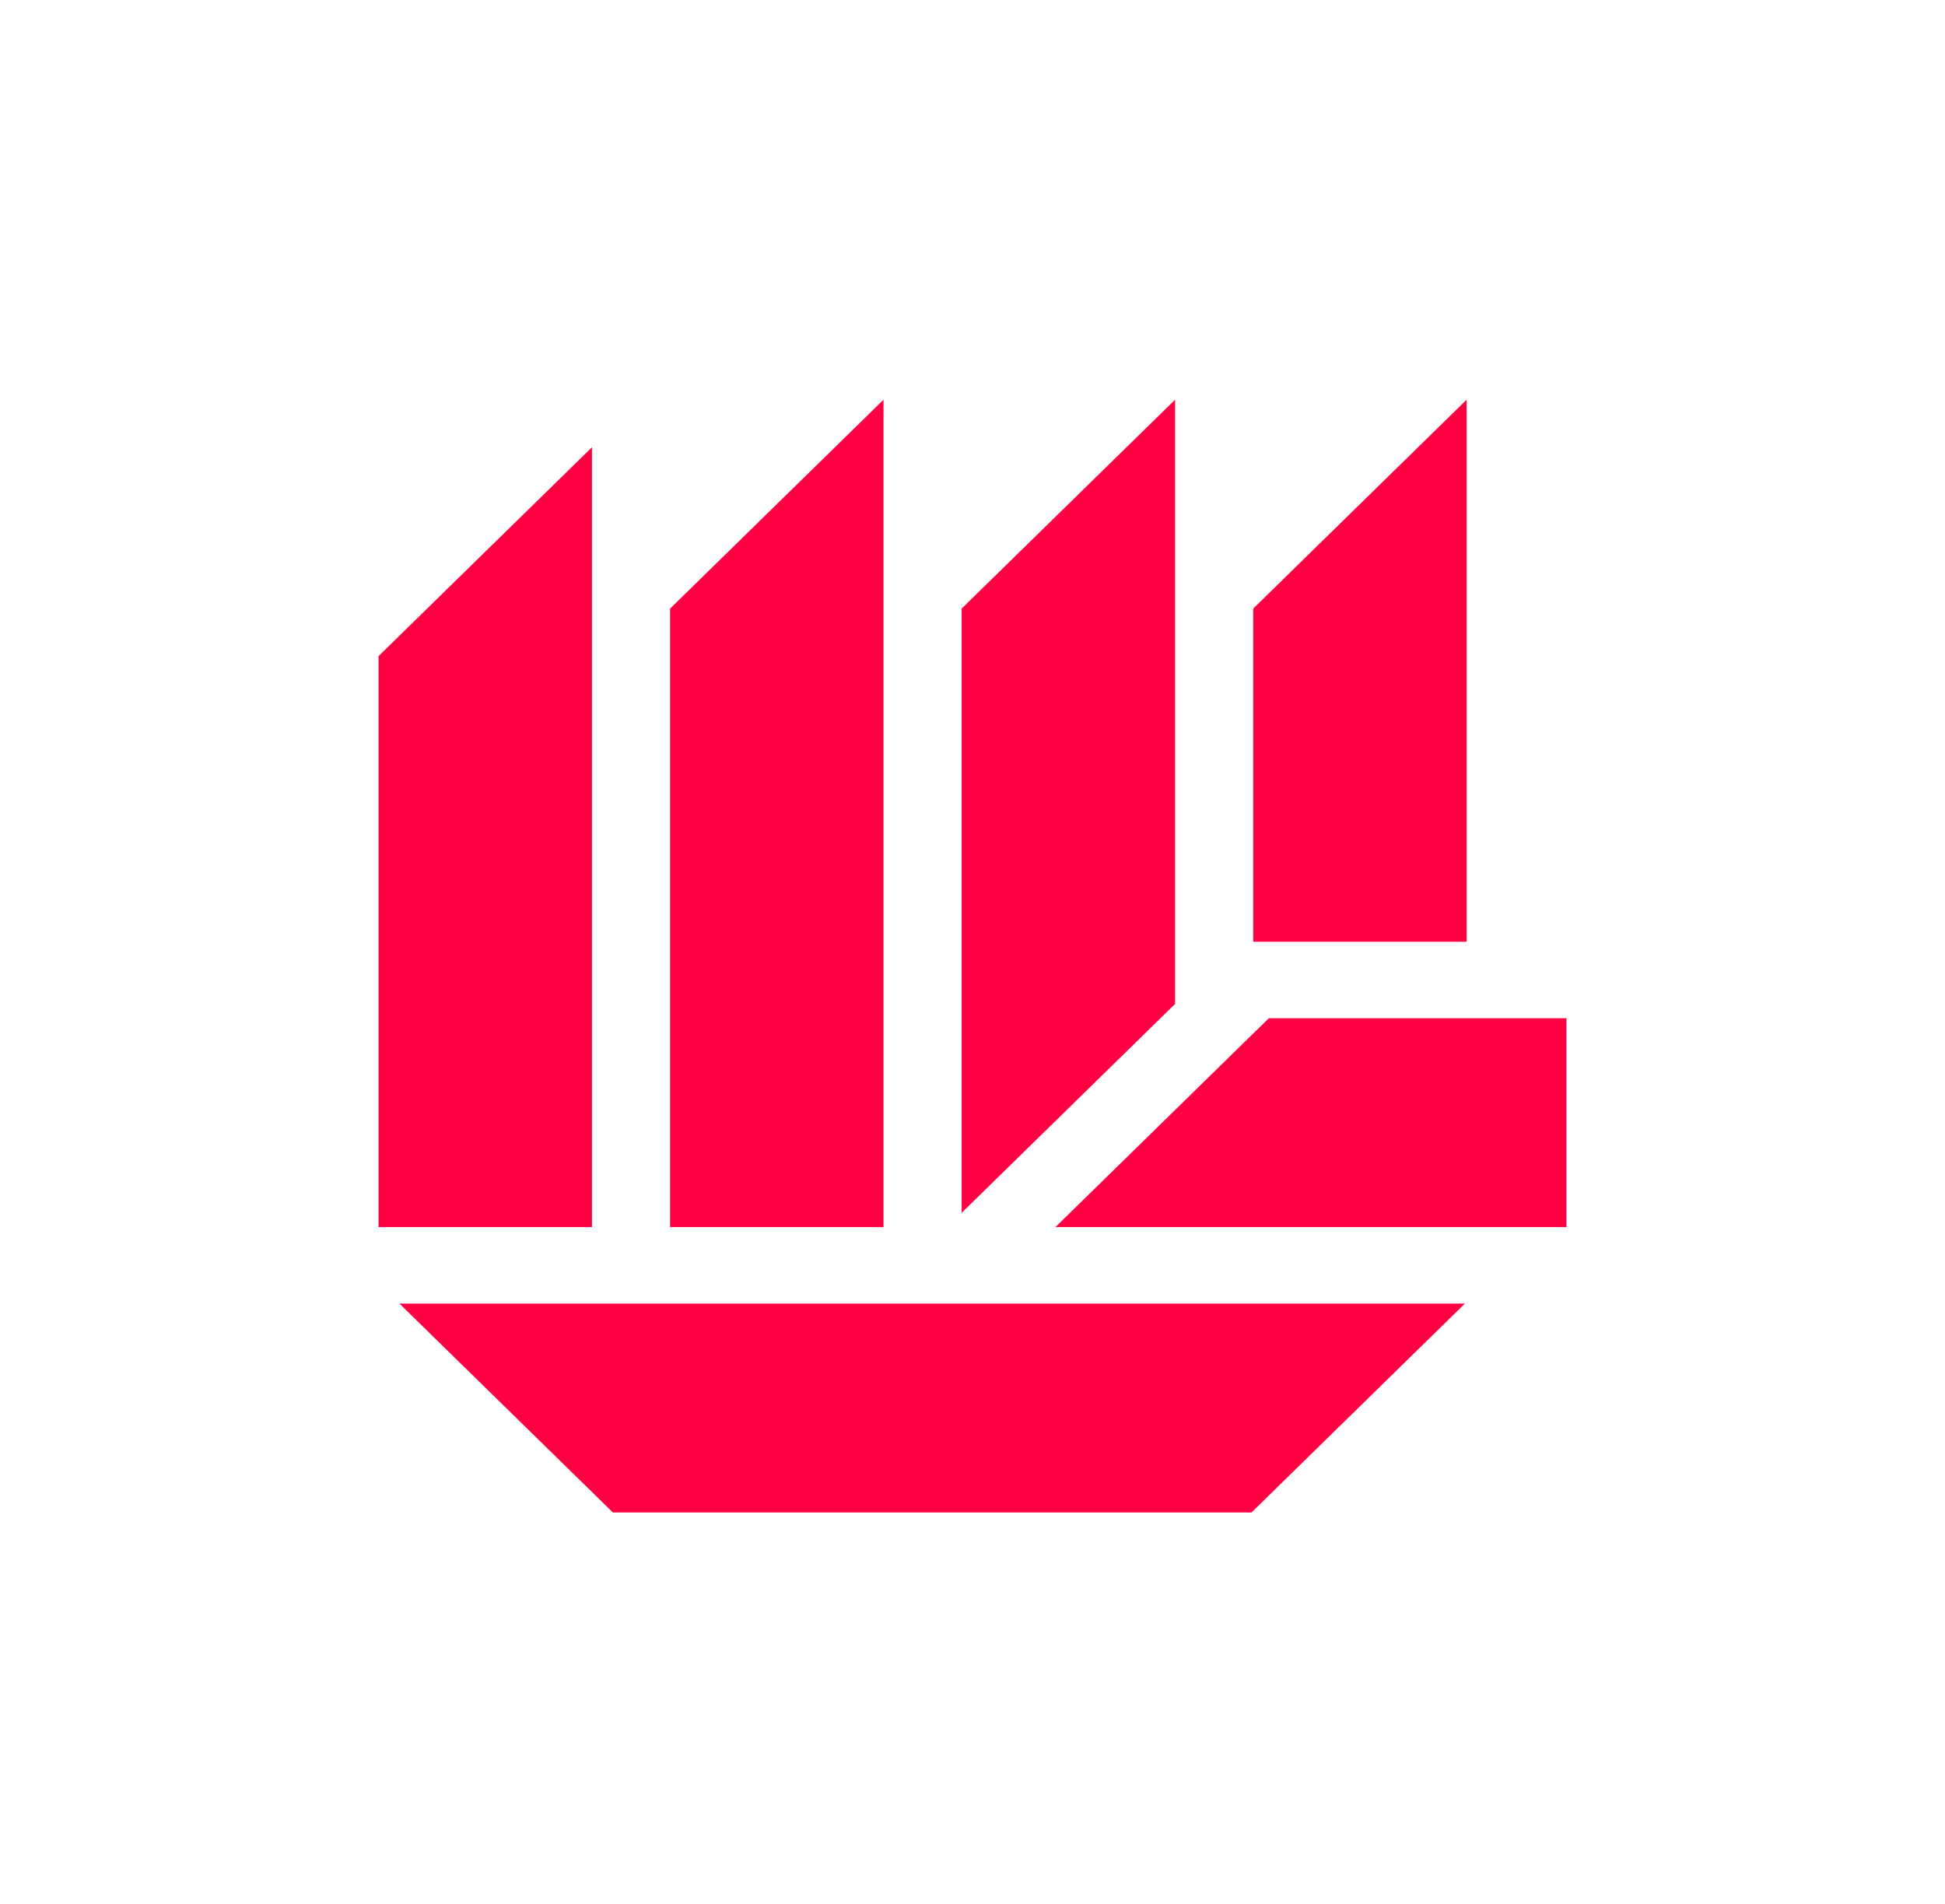 <svg xmlns="http://www.w3.org/2000/svg" width="1101.126" height="1077.59" viewBox="0 0 1101.126 1077.59"><polygon points="379.366 694.612 379.366 344.504 500.181 226.27 500.181 694.612 379.366 694.612" fill="#ff0042"/><polygon points="214.307 694.61 214.307 371.419 335.125 253.191 335.125 694.61 214.307 694.61" fill="#ff0042"/><polygon points="544.42 344.504 665.238 226.27 665.238 568.295 544.42 686.529 544.42 344.504" fill="#ff0042"/><polygon points="709.483 533.085 709.483 344.504 830.293 226.271 830.293 533.085 709.483 533.085" fill="#ff0042"/><polygon points="597.523 694.608 718.333 576.381 886.819 576.381 886.819 694.608 597.523 694.608" fill="#ff0042"/><polygon points="346.959 856.14 226.141 737.906 829.329 737.906 708.513 856.14 346.959 856.14" fill="#ff0042"/></svg>